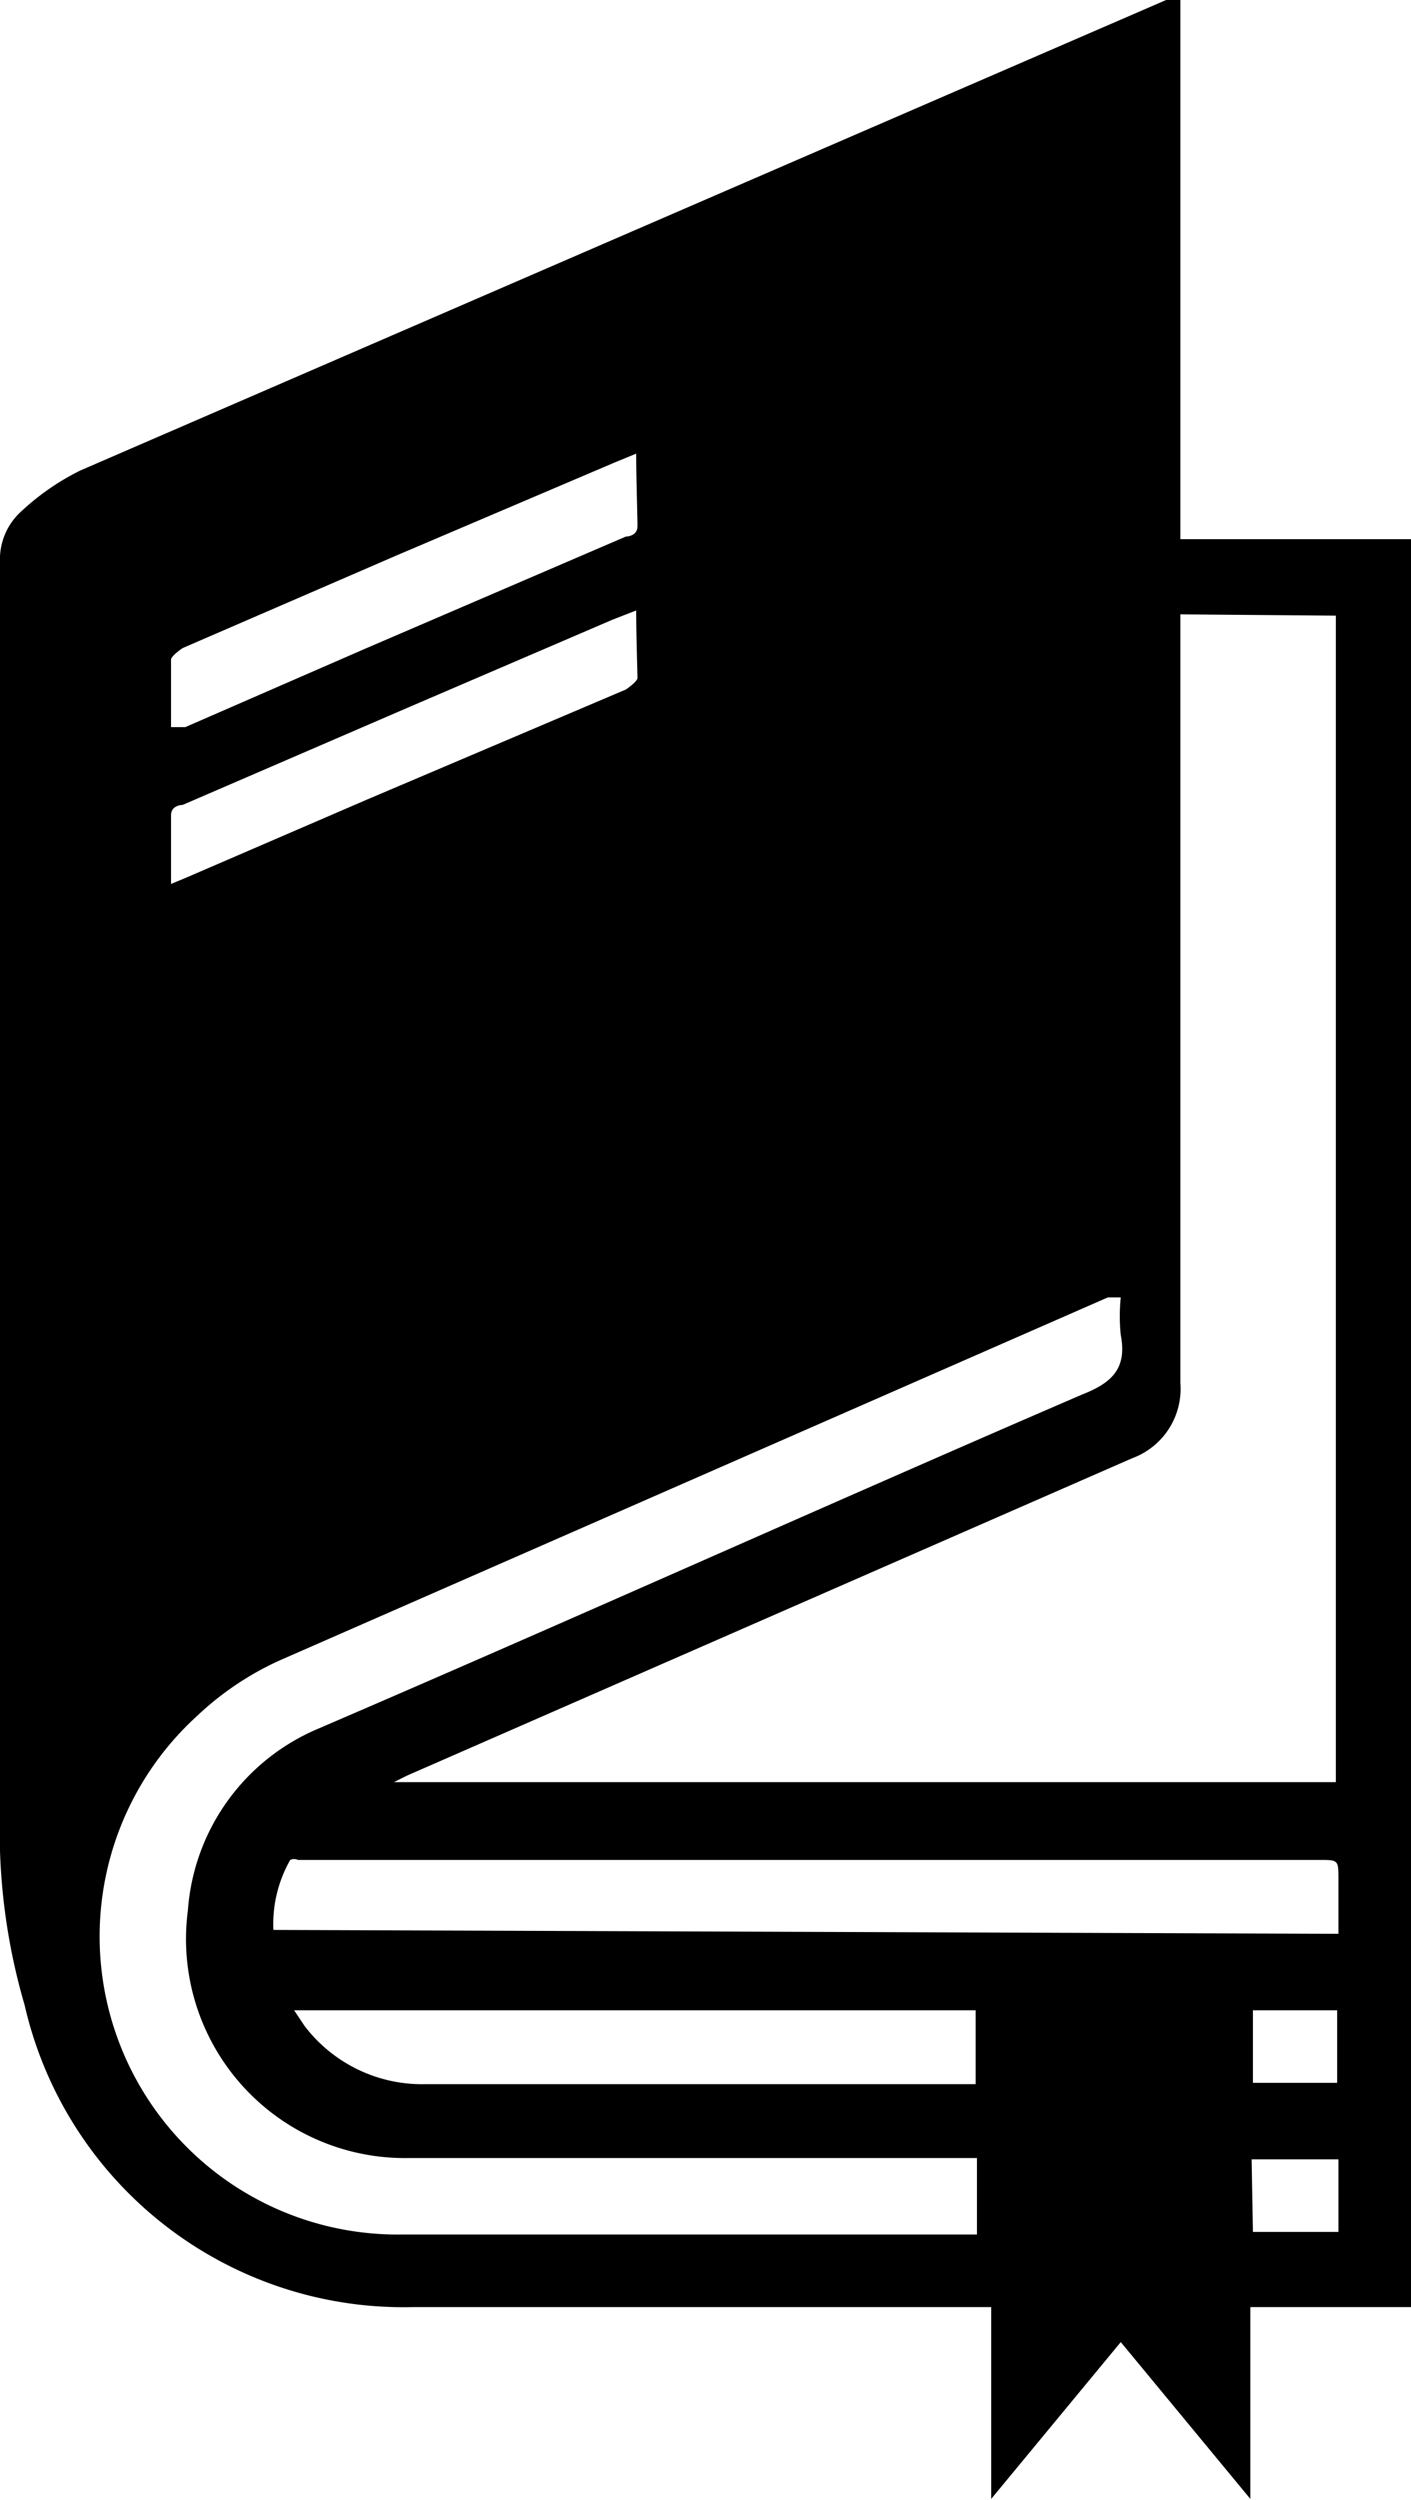 <svg xmlns="http://www.w3.org/2000/svg" viewBox="0 0 10.89 19.29"><g id="Layer_2" data-name="Layer 2"><g id="Layer_1-2" data-name="Layer 1"><path d="M10.89,17.8H9.65v1.48h0l-1-1.21-1,1.21h0V17.8H7.4c-1.4,0-2.81,0-4.21,0a3,3,0,0,1-3-2.33A4.79,4.79,0,0,1,0,14.28V4.34a.5.5,0,0,1,.17-.4,1.9,1.9,0,0,1,.45-.31L9,0l.11,0V4.16h1.78ZM9.11,4.74v5.93a.57.57,0,0,1-.37.58L3.14,13.7l-.1.05v0h7.27v-9ZM7.54,16.65h-1c-1.13,0-2.25,0-3.38,0a1.69,1.69,0,0,1-1.71-1.91,1.65,1.65,0,0,1,1-1.4c2-.86,3.93-1.73,5.9-2.58.23-.09.35-.2.3-.46a1.4,1.4,0,0,1,0-.29l-.1,0-6.39,2.8a2.32,2.32,0,0,0-.64.43,2.3,2.3,0,0,0,1.58,4H7.54Zm2.79-1.73V14.5c0-.15,0-.15-.15-.15H2.3a.07.07,0,0,0-.06,0,1,1,0,0,0-.13.54Zm-2.8.59H2.27l.08.12a1.14,1.14,0,0,0,.94.45H7.53ZM4.91,3.5l-.17.07-1.69.72L1.41,5s-.09.06-.09.09,0,.34,0,.52l.11,0L2.83,5l2-.86s.09,0,.09-.08S4.91,3.69,4.91,3.5Zm0,1.21-.18.07-1.56.67-1.76.76s-.09,0-.09.08,0,.34,0,.53l.12-.05,1.39-.6,2-.85s.09-.06.09-.09S4.91,4.9,4.91,4.71Zm4.76,10.8v.56h.65v-.56Zm0,1.71h.66v-.56H9.66Z"/></g></g></svg>